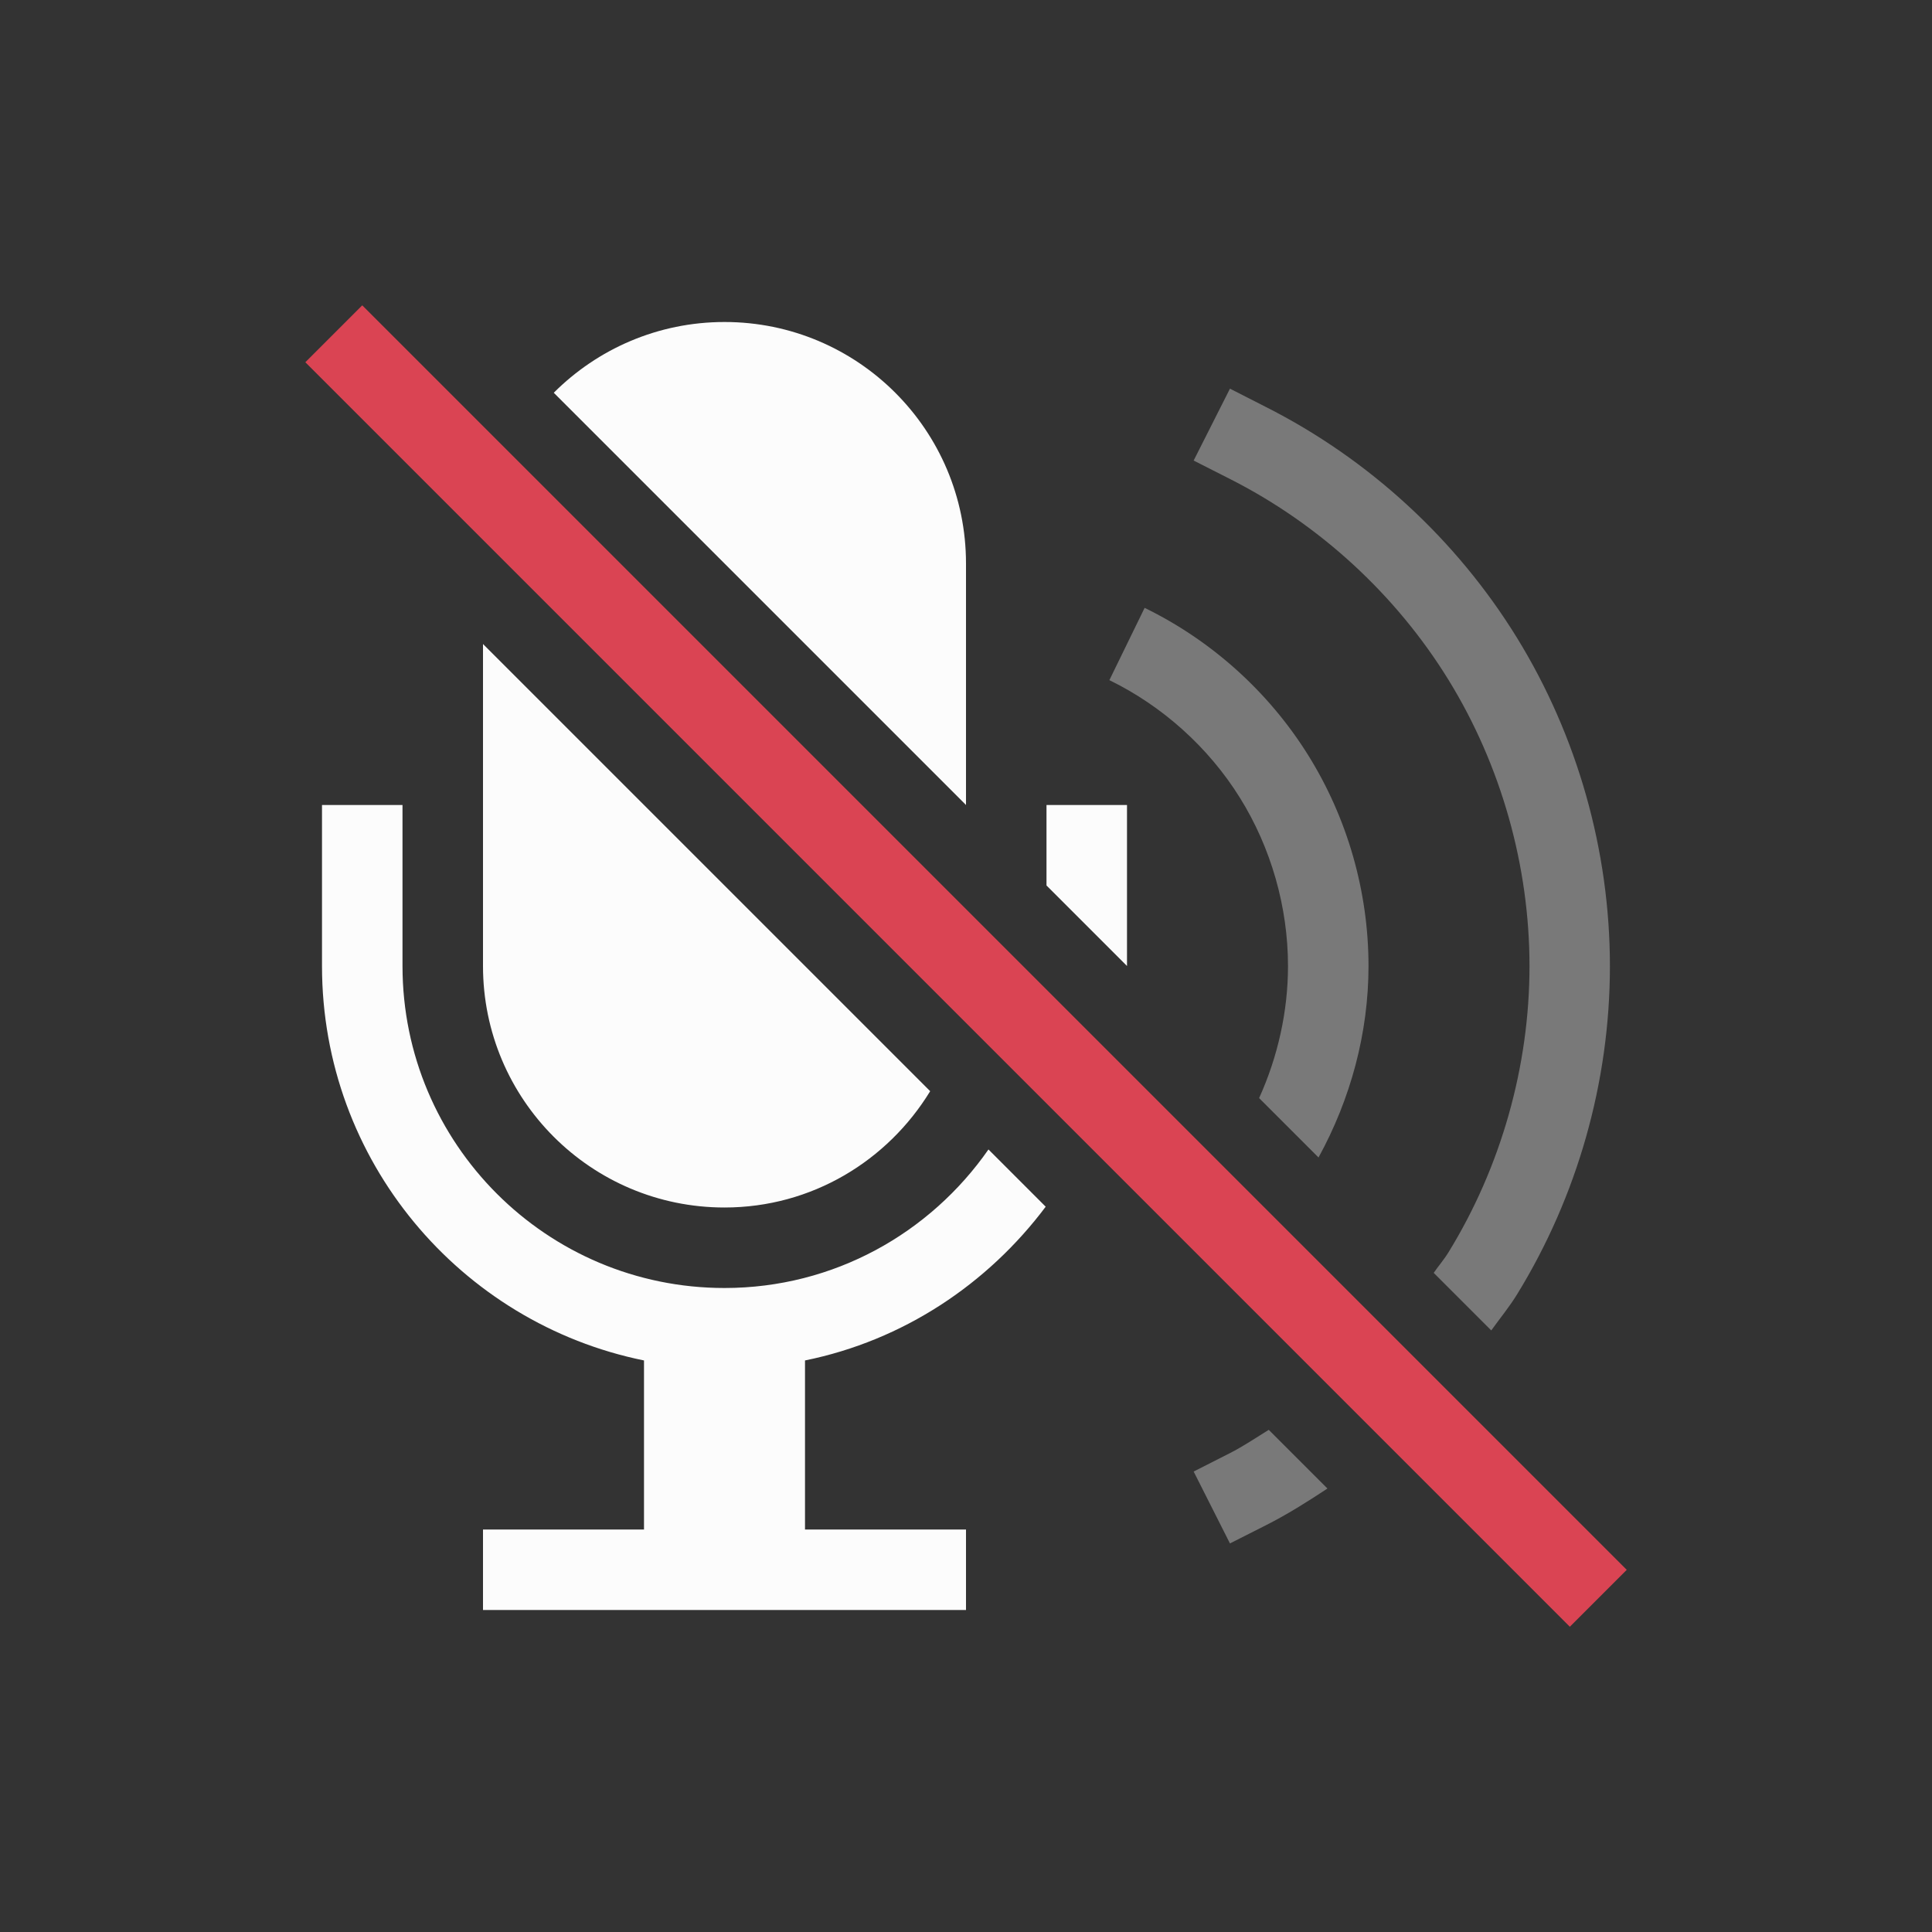 <svg xmlns="http://www.w3.org/2000/svg" viewBox="0 0 24 24" width="24" height="24">

<rect x="0" y="0" width="24" height="24" fill="#333333" stroke="none"/>

<g transform="translate(1,1)">
<path d="m3.5 2.793-.707.707.354.354 15 15.0.354.354.707-.707-.354-.354-15-15z"  fill="#da4453"/>
<g  fill="#fcfcfc">
<path d="m8 3c-.828 0-1.578.336-2.121.879l5.121 5.121v-3c0-1.657-1.343-3-3-3zm-3 4v4c0 1.657 1.343 3 3 3 1.086 0 2.028-.582 2.555-1.445zm-2 2v2c0 2.419 1.718 4.437 4 4.9v2.1h-2v1h6v-1h-2v-2.1c1.221-.248 2.269-.949 2.99-1.91l-.711-.711c-.723 1.038-1.919 1.721-3.279 1.721-2.209 0-4-1.791-4-4v-2zm9 0v1l1 1v-2z"/>
<g opacity=".35">
<path d="m14.279 3.828-.451.893.447.227c1.111.561 2.066 1.438 2.719 2.498s1.006 2.31 1.006 3.555c0 1.245-.354 2.495-1.006 3.555-.055.09-.124.169-.184.256l.715.715c.107-.149.224-.291.32-.447.751-1.221 1.154-2.645 1.154-4.078s-.403-2.858-1.154-4.078-1.842-2.223-3.121-2.869zm.482 12.934c-.161.099-.318.206-.486.291l-.447.227.451.893.445-.225c.266-.134.517-.293.766-.457z"/>
<path d="m13.219 6.551-.438.898c.659.321 1.231.835 1.619 1.457.389.622.6 1.361.6 2.094 0 .562-.126 1.127-.359 1.641l.738.738c.399-.728.621-1.547.621-2.379 0-.924-.262-1.839-.752-2.623-.49-.784-1.199-1.421-2.029-1.826z"/>
</g>
</g>
</g>
</svg>
